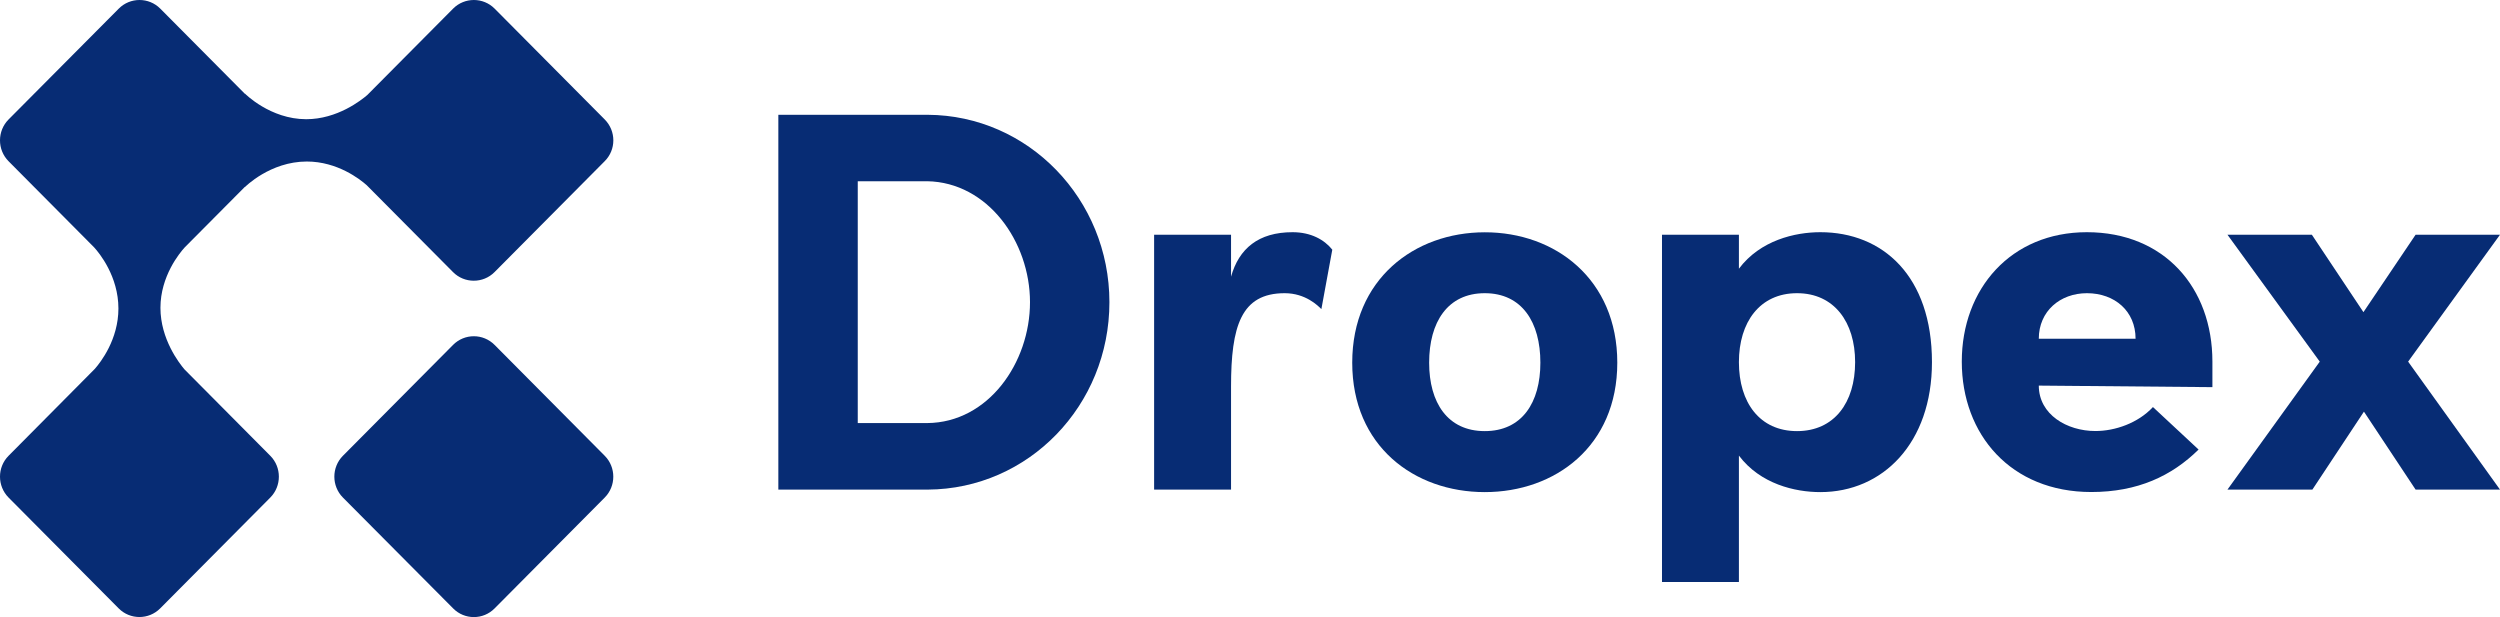 <svg width="158" height="39" viewBox="0 0 158 39" fill="none" xmlns="http://www.w3.org/2000/svg">
<path d="M31.26 0.545L38.218 7.55C38.946 8.283 38.946 9.464 38.213 10.191L31.255 17.196C30.532 17.923 29.353 17.923 28.631 17.196L23.177 11.706C22.759 11.334 21.33 10.208 19.391 10.208C17.066 10.208 15.475 11.826 15.475 11.826V11.81L11.672 15.637C11.352 15.987 10.14 17.458 10.14 19.454C10.14 21.439 11.335 22.965 11.661 23.347L17.082 28.805C17.805 29.532 17.805 30.718 17.082 31.446L10.124 38.45C9.401 39.178 8.223 39.178 7.5 38.45L0.542 31.446C-0.181 30.718 -0.181 29.532 0.542 28.805L5.996 23.309C6.365 22.888 7.484 21.45 7.484 19.498C7.484 17.464 6.273 15.987 5.952 15.637L0.542 10.191C-0.181 9.464 -0.181 8.277 0.542 7.55L7.506 0.545C8.228 -0.182 9.407 -0.182 10.129 0.545L15.48 5.932V5.915C15.48 5.915 17.072 7.534 19.353 7.534C21.319 7.534 22.835 6.331 23.215 6.003L28.636 0.545C29.359 -0.182 30.538 -0.182 31.26 0.545Z" fill="#072C74"/>
<path d="M38.218 28.805L31.26 21.8C30.532 21.067 29.359 21.067 28.631 21.8L21.673 28.805C20.95 29.532 20.95 30.719 21.673 31.446L28.637 38.45C29.359 39.183 30.538 39.183 31.26 38.45L38.218 31.446C38.941 30.719 38.941 29.532 38.218 28.805Z" fill="#072C74"/>
<path fill-rule="evenodd" clip-rule="evenodd" d="M58.632 30.943H49.191V7.255H58.632C64.998 7.288 70.115 12.592 70.115 19.099C70.115 25.633 64.998 30.91 58.632 30.943ZM65.096 19.099C65.096 15.277 62.429 11.52 58.599 11.454H54.21V26.738H58.599C62.462 26.71 65.096 22.921 65.096 19.099Z" fill="#072C74"/>
<path d="M77.802 24.436C77.802 20.613 78.432 18.53 81.191 18.53C82.511 18.53 83.293 19.318 83.511 19.536L84.201 15.78C83.701 15.151 82.853 14.675 81.691 14.675C79.529 14.675 78.301 15.714 77.802 17.486V14.834H72.94V30.943H77.802V24.436Z" fill="#072C74"/>
<path fill-rule="evenodd" clip-rule="evenodd" d="M102.213 22.921C102.213 28.198 98.291 31.101 93.837 31.101C89.383 31.101 85.461 28.198 85.461 22.921C85.461 17.65 89.383 14.681 93.837 14.681C98.291 14.675 102.213 17.644 102.213 22.921ZM90.322 22.921C90.322 25.447 91.485 27.246 93.837 27.246C96.189 27.246 97.352 25.447 97.352 22.921C97.352 20.362 96.189 18.53 93.837 18.53C91.485 18.53 90.322 20.362 90.322 22.921Z" fill="#072C74"/>
<path fill-rule="evenodd" clip-rule="evenodd" d="M109.899 36.783V28.794C111.252 30.593 113.447 31.101 115.044 31.101C118.993 31.101 122.1 28.006 122.1 22.888C122.1 17.453 118.998 14.675 115.044 14.675C113.447 14.675 111.247 15.184 109.899 16.983V14.834H105.038V36.783H109.899ZM113.571 27.246C111.219 27.246 109.899 25.447 109.899 22.888C109.899 20.362 111.219 18.53 113.571 18.53C115.924 18.53 117.244 20.362 117.244 22.888C117.244 25.447 115.924 27.246 113.571 27.246Z" fill="#072C74"/>
<path fill-rule="evenodd" clip-rule="evenodd" d="M128.852 24.37C128.852 26.202 130.639 27.241 132.426 27.241C133.681 27.241 135.126 26.738 136.066 25.726L138.95 28.411C137.255 30.084 135.093 31.096 132.171 31.096C127.086 31.096 123.985 27.465 123.985 22.855C123.985 18.246 127.092 14.675 131.888 14.675C136.783 14.675 139.824 18.18 139.824 22.855V24.468L128.852 24.37ZM131.894 18.53C130.199 18.53 128.852 19.668 128.852 21.406H134.968C134.968 19.668 133.654 18.53 131.894 18.53Z" fill="#072C74"/>
<path d="M152.666 30.943H158L152.193 22.855L158 14.834H152.666L149.369 19.728L146.109 14.834H140.775L146.609 22.855L140.775 30.943H146.142L149.401 26.016L152.666 30.943Z" fill="#072C74"/>
</svg>
